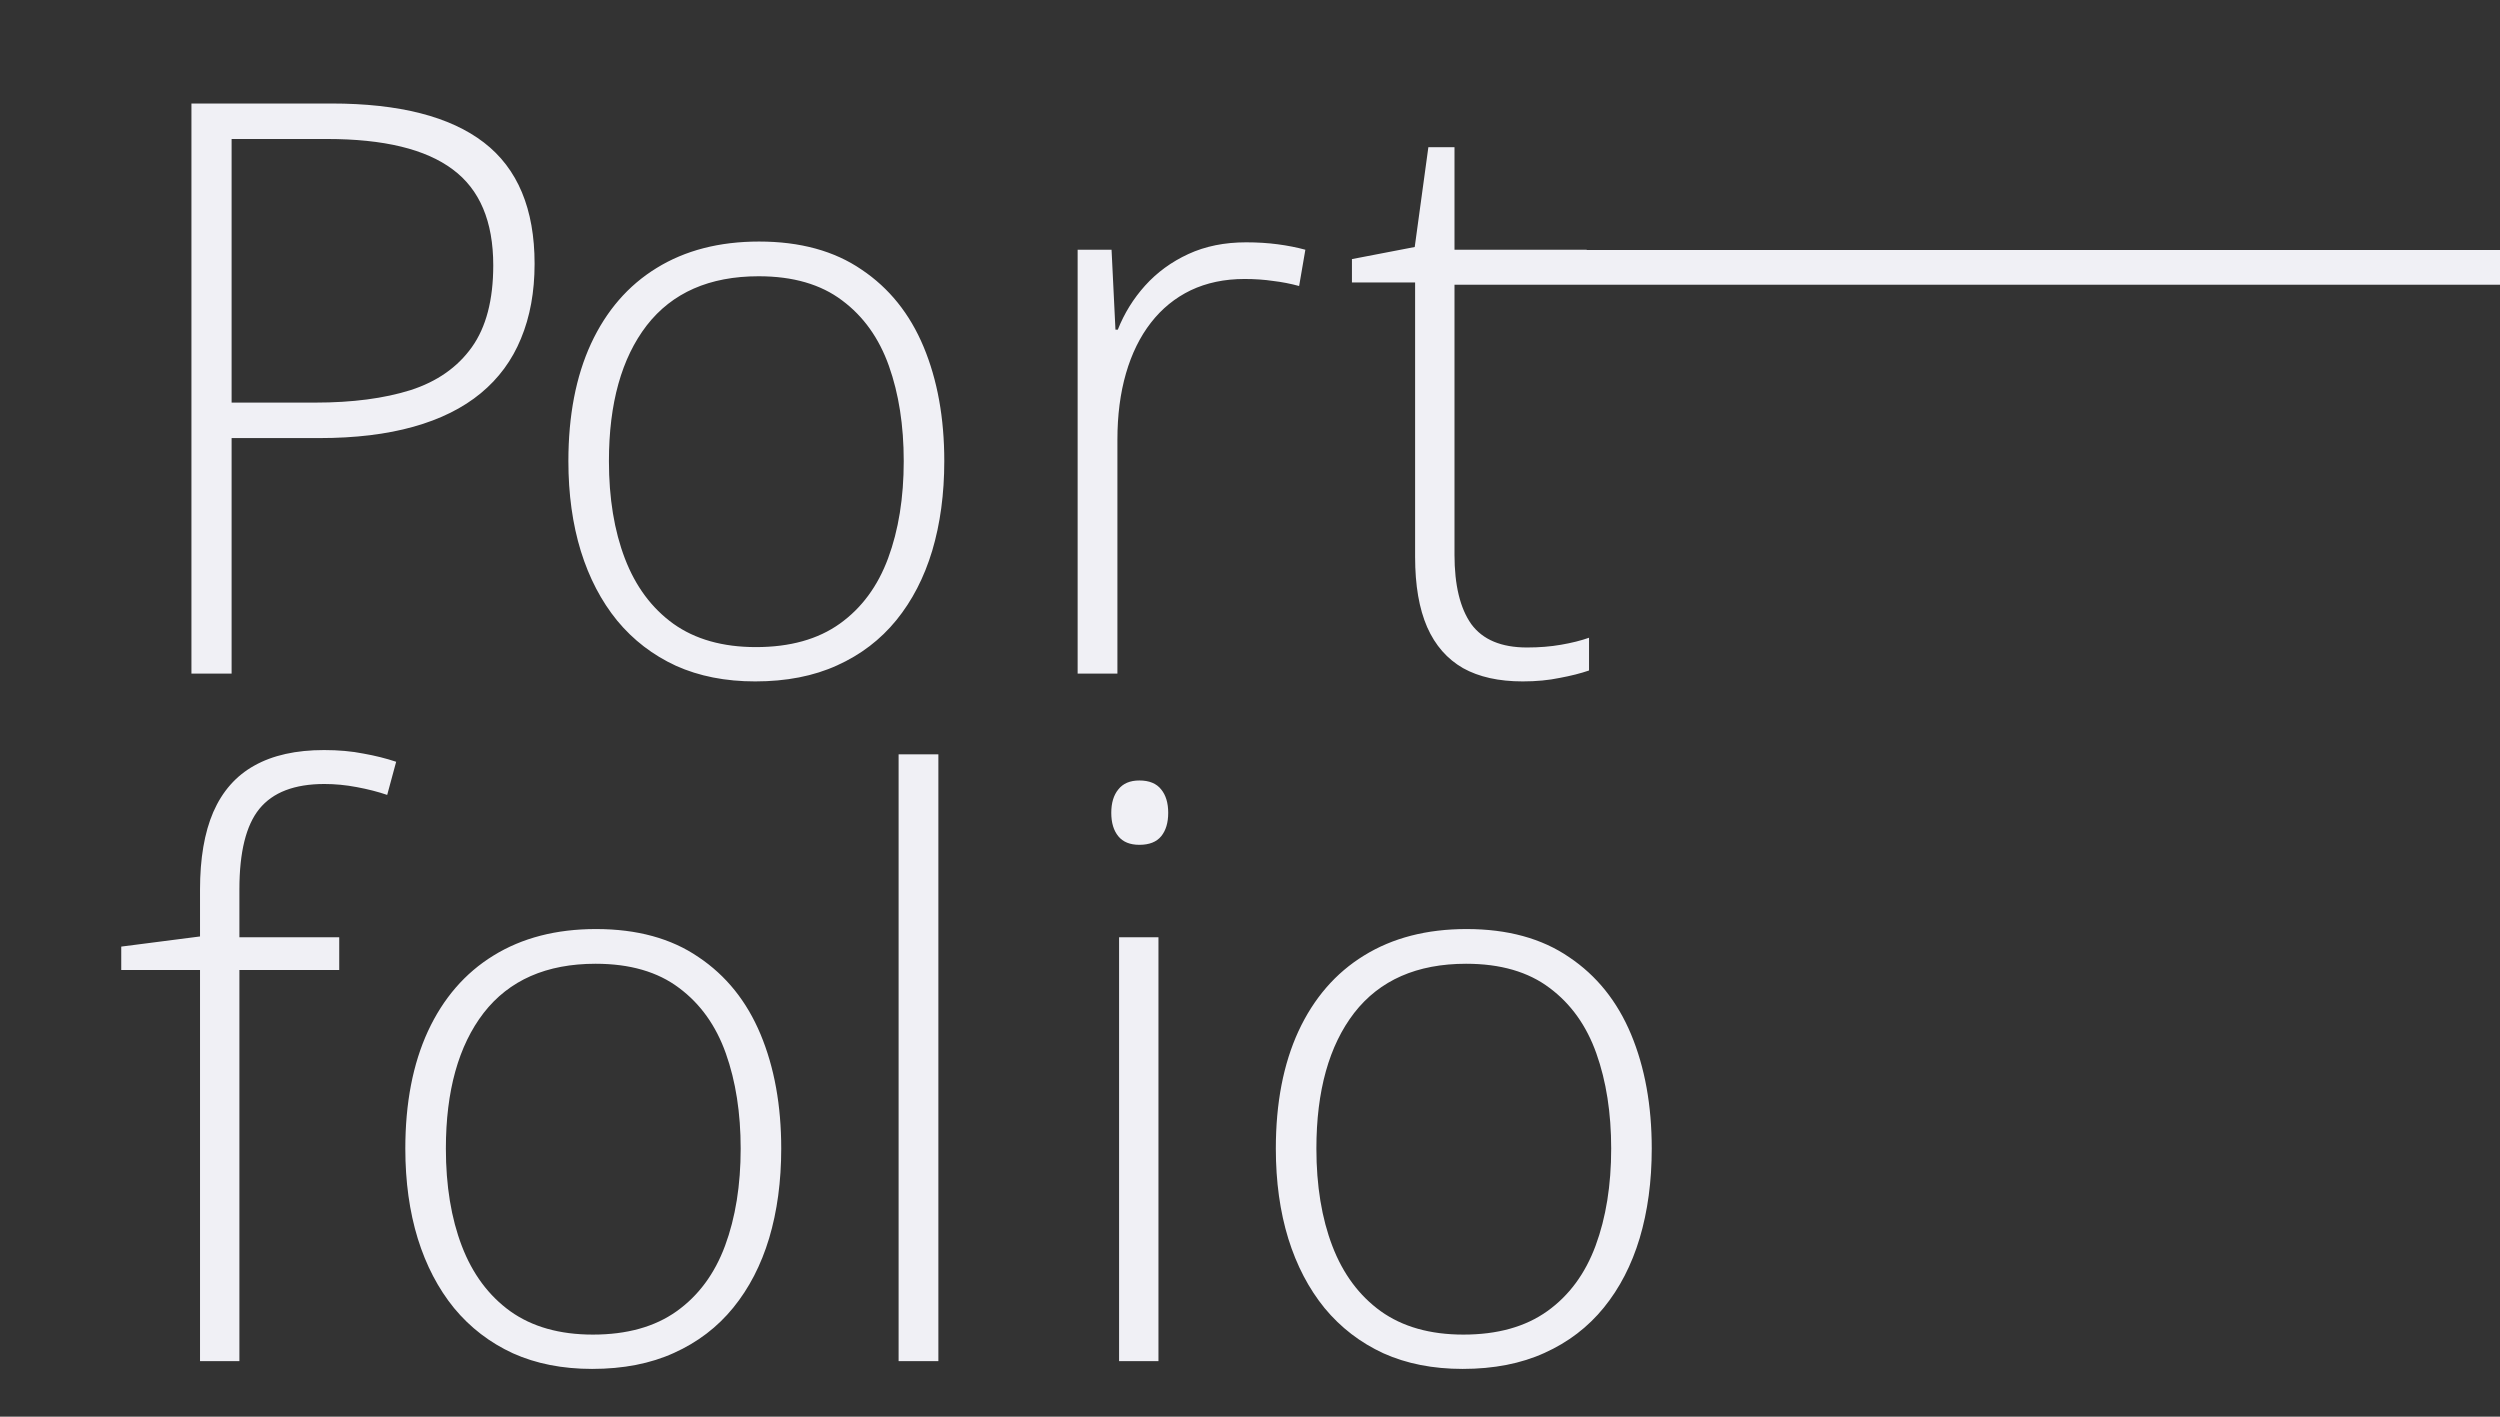 <svg width="360" height="204" viewBox="0 0 360 204" fill="none" xmlns="http://www.w3.org/2000/svg">
<rect x="0" y="0" width="360" height="204" fill="#333333" stroke="none"/>
<path d="M47.726 14.905C57.497 14.905 64.815 16.777 69.682 20.52C74.548 24.264 76.981 30.085 76.981 37.984C76.981 42.027 76.326 45.621 75.016 48.765C73.743 51.872 71.815 54.493 69.232 56.627C66.649 58.76 63.411 60.37 59.518 61.456C55.662 62.541 51.151 63.084 45.985 63.084H33.351V97H27.567V14.905H47.726ZM47.108 20.015H33.351V57.974H45.424C50.74 57.974 55.307 57.375 59.125 56.177C62.943 54.942 65.882 52.883 67.941 50.001C70 47.118 71.029 43.187 71.029 38.209C71.029 31.882 69.083 27.277 65.189 24.395C61.296 21.475 55.269 20.015 47.108 20.015ZM135.977 66.397C135.977 71.114 135.397 75.419 134.237 79.312C133.076 83.168 131.354 86.499 129.071 89.307C126.787 92.115 123.942 94.286 120.535 95.821C117.166 97.356 113.236 98.123 108.743 98.123C104.476 98.123 100.676 97.374 97.344 95.877C94.013 94.342 91.186 92.171 88.865 89.363C86.582 86.556 84.841 83.224 83.643 79.368C82.445 75.475 81.847 71.151 81.847 66.397C81.847 59.846 82.932 54.212 85.103 49.495C87.312 44.741 90.457 41.11 94.537 38.602C98.655 36.056 103.577 34.783 109.305 34.783C115.22 34.783 120.142 36.131 124.073 38.826C128.041 41.484 131.017 45.19 133.001 49.944C134.985 54.699 135.977 60.183 135.977 66.397ZM87.686 66.397C87.686 71.75 88.454 76.43 89.989 80.435C91.523 84.441 93.844 87.566 96.951 89.812C100.096 92.059 104.064 93.182 108.856 93.182C113.76 93.182 117.784 92.059 120.929 89.812C124.073 87.566 126.394 84.422 127.891 80.379C129.389 76.336 130.138 71.675 130.138 66.397C130.138 61.268 129.426 56.701 128.004 52.696C126.581 48.69 124.335 45.546 121.265 43.262C118.196 40.941 114.19 39.781 109.249 39.781C102.174 39.781 96.802 42.139 93.133 46.856C89.502 51.573 87.686 58.086 87.686 66.397ZM179.437 34.895C181.047 34.895 182.563 34.989 183.985 35.176C185.408 35.363 186.737 35.626 187.972 35.962L187.074 41.185C185.838 40.848 184.584 40.604 183.312 40.455C182.039 40.267 180.672 40.174 179.212 40.174C176.33 40.174 173.747 40.717 171.463 41.802C169.217 42.888 167.308 44.441 165.736 46.463C164.164 48.484 162.966 50.918 162.142 53.763C161.319 56.608 160.907 59.79 160.907 63.309V97H155.179V35.962H160.064L160.626 47.474H160.963C161.899 45.115 163.209 43 164.894 41.128C166.616 39.219 168.693 37.703 171.126 36.58C173.56 35.457 176.33 34.895 179.437 34.895ZM219.891 93.238C221.651 93.238 223.279 93.107 224.777 92.845C226.311 92.583 227.659 92.246 228.82 91.834V96.551C227.622 96.963 226.218 97.318 224.608 97.618C222.998 97.955 221.22 98.123 219.274 98.123C215.83 98.123 212.966 97.487 210.682 96.214C208.399 94.904 206.677 92.938 205.516 90.318C204.356 87.66 203.776 84.291 203.776 80.21V40.679H194.679V37.31L203.72 35.569L205.685 21.194H209.447V35.962H228.483V40.679H209.447V79.874C209.447 84.253 210.252 87.585 211.862 89.869C213.509 92.115 216.185 93.238 219.891 93.238ZM48.849 139.679H34.474V196H28.803V139.679H17.46V136.31L28.803 134.85V128.112C28.803 123.62 29.439 119.895 30.712 116.938C32.022 113.943 33.987 111.715 36.608 110.255C39.266 108.758 42.616 108.009 46.659 108.009C48.755 108.009 50.646 108.178 52.331 108.515C54.015 108.814 55.587 109.207 57.047 109.694L55.756 114.467C54.446 114.018 52.986 113.643 51.376 113.344C49.804 113.044 48.25 112.895 46.715 112.895C42.41 112.895 39.285 114.092 37.338 116.488C35.429 118.847 34.474 122.702 34.474 128.056V134.962H48.849V139.679ZM112.497 165.397C112.497 170.114 111.916 174.419 110.756 178.312C109.595 182.168 107.873 185.5 105.59 188.307C103.306 191.115 100.461 193.286 97.055 194.821C93.686 196.356 89.755 197.123 85.263 197.123C80.995 197.123 77.196 196.374 73.864 194.877C70.532 193.342 67.706 191.171 65.385 188.363C63.101 185.556 61.361 182.224 60.163 178.368C58.965 174.475 58.366 170.151 58.366 165.397C58.366 158.846 59.451 153.212 61.623 148.495C63.831 143.741 66.976 140.11 71.056 137.602C75.174 135.056 80.097 133.783 85.824 133.783C91.739 133.783 96.662 135.131 100.592 137.826C104.56 140.484 107.537 144.19 109.521 148.944C111.505 153.699 112.497 159.183 112.497 165.397ZM64.206 165.397C64.206 170.75 64.973 175.43 66.508 179.435C68.043 183.441 70.364 186.566 73.471 188.812C76.615 191.059 80.583 192.182 85.375 192.182C90.279 192.182 94.303 191.059 97.448 188.812C100.592 186.566 102.913 183.422 104.411 179.379C105.908 175.336 106.657 170.675 106.657 165.397C106.657 160.268 105.946 155.701 104.523 151.696C103.101 147.69 100.854 144.546 97.785 142.262C94.715 139.941 90.71 138.781 85.768 138.781C78.693 138.781 73.321 141.139 69.652 145.856C66.021 150.573 64.206 157.086 64.206 165.397ZM135.126 196H129.399V108.627H135.126V196ZM166.818 134.962V196H161.147V134.962H166.818ZM164.067 112.389C165.49 112.389 166.538 112.82 167.212 113.681C167.885 114.504 168.222 115.627 168.222 117.05C168.222 118.472 167.885 119.595 167.212 120.419C166.538 121.243 165.49 121.654 164.067 121.654C162.719 121.654 161.709 121.243 161.035 120.419C160.361 119.595 160.024 118.472 160.024 117.05C160.024 115.627 160.361 114.504 161.035 113.681C161.709 112.82 162.719 112.389 164.067 112.389ZM237.851 165.397C237.851 170.114 237.271 174.419 236.11 178.312C234.95 182.168 233.228 185.5 230.944 188.307C228.661 191.115 225.816 193.286 222.409 194.821C219.04 196.356 215.109 197.123 210.617 197.123C206.35 197.123 202.55 196.374 199.218 194.877C195.887 193.342 193.06 191.171 190.739 188.363C188.456 185.556 186.715 182.224 185.517 178.368C184.319 174.475 183.72 170.151 183.72 165.397C183.72 158.846 184.806 153.212 186.977 148.495C189.186 143.741 192.33 140.11 196.411 137.602C200.529 135.056 205.451 133.783 211.179 133.783C217.094 133.783 222.016 135.131 225.947 137.826C229.915 140.484 232.891 144.19 234.875 148.944C236.859 153.699 237.851 159.183 237.851 165.397ZM189.56 165.397C189.56 170.75 190.328 175.43 191.862 179.435C193.397 183.441 195.718 186.566 198.825 188.812C201.97 191.059 205.938 192.182 210.73 192.182C215.634 192.182 219.658 191.059 222.802 188.812C225.947 186.566 228.268 183.422 229.765 179.379C231.263 175.336 232.011 170.675 232.011 165.397C232.011 160.268 231.3 155.701 229.878 151.696C228.455 147.69 226.209 144.546 223.139 142.262C220.07 139.941 216.064 138.781 211.123 138.781C204.047 138.781 198.676 141.139 195.007 145.856C191.376 150.573 189.56 157.086 189.56 165.397Z" fill="#F0F0F5"/>
<rect x="206" y="36" width="154" height="5" fill="#F0F0F5"/>
</svg>
